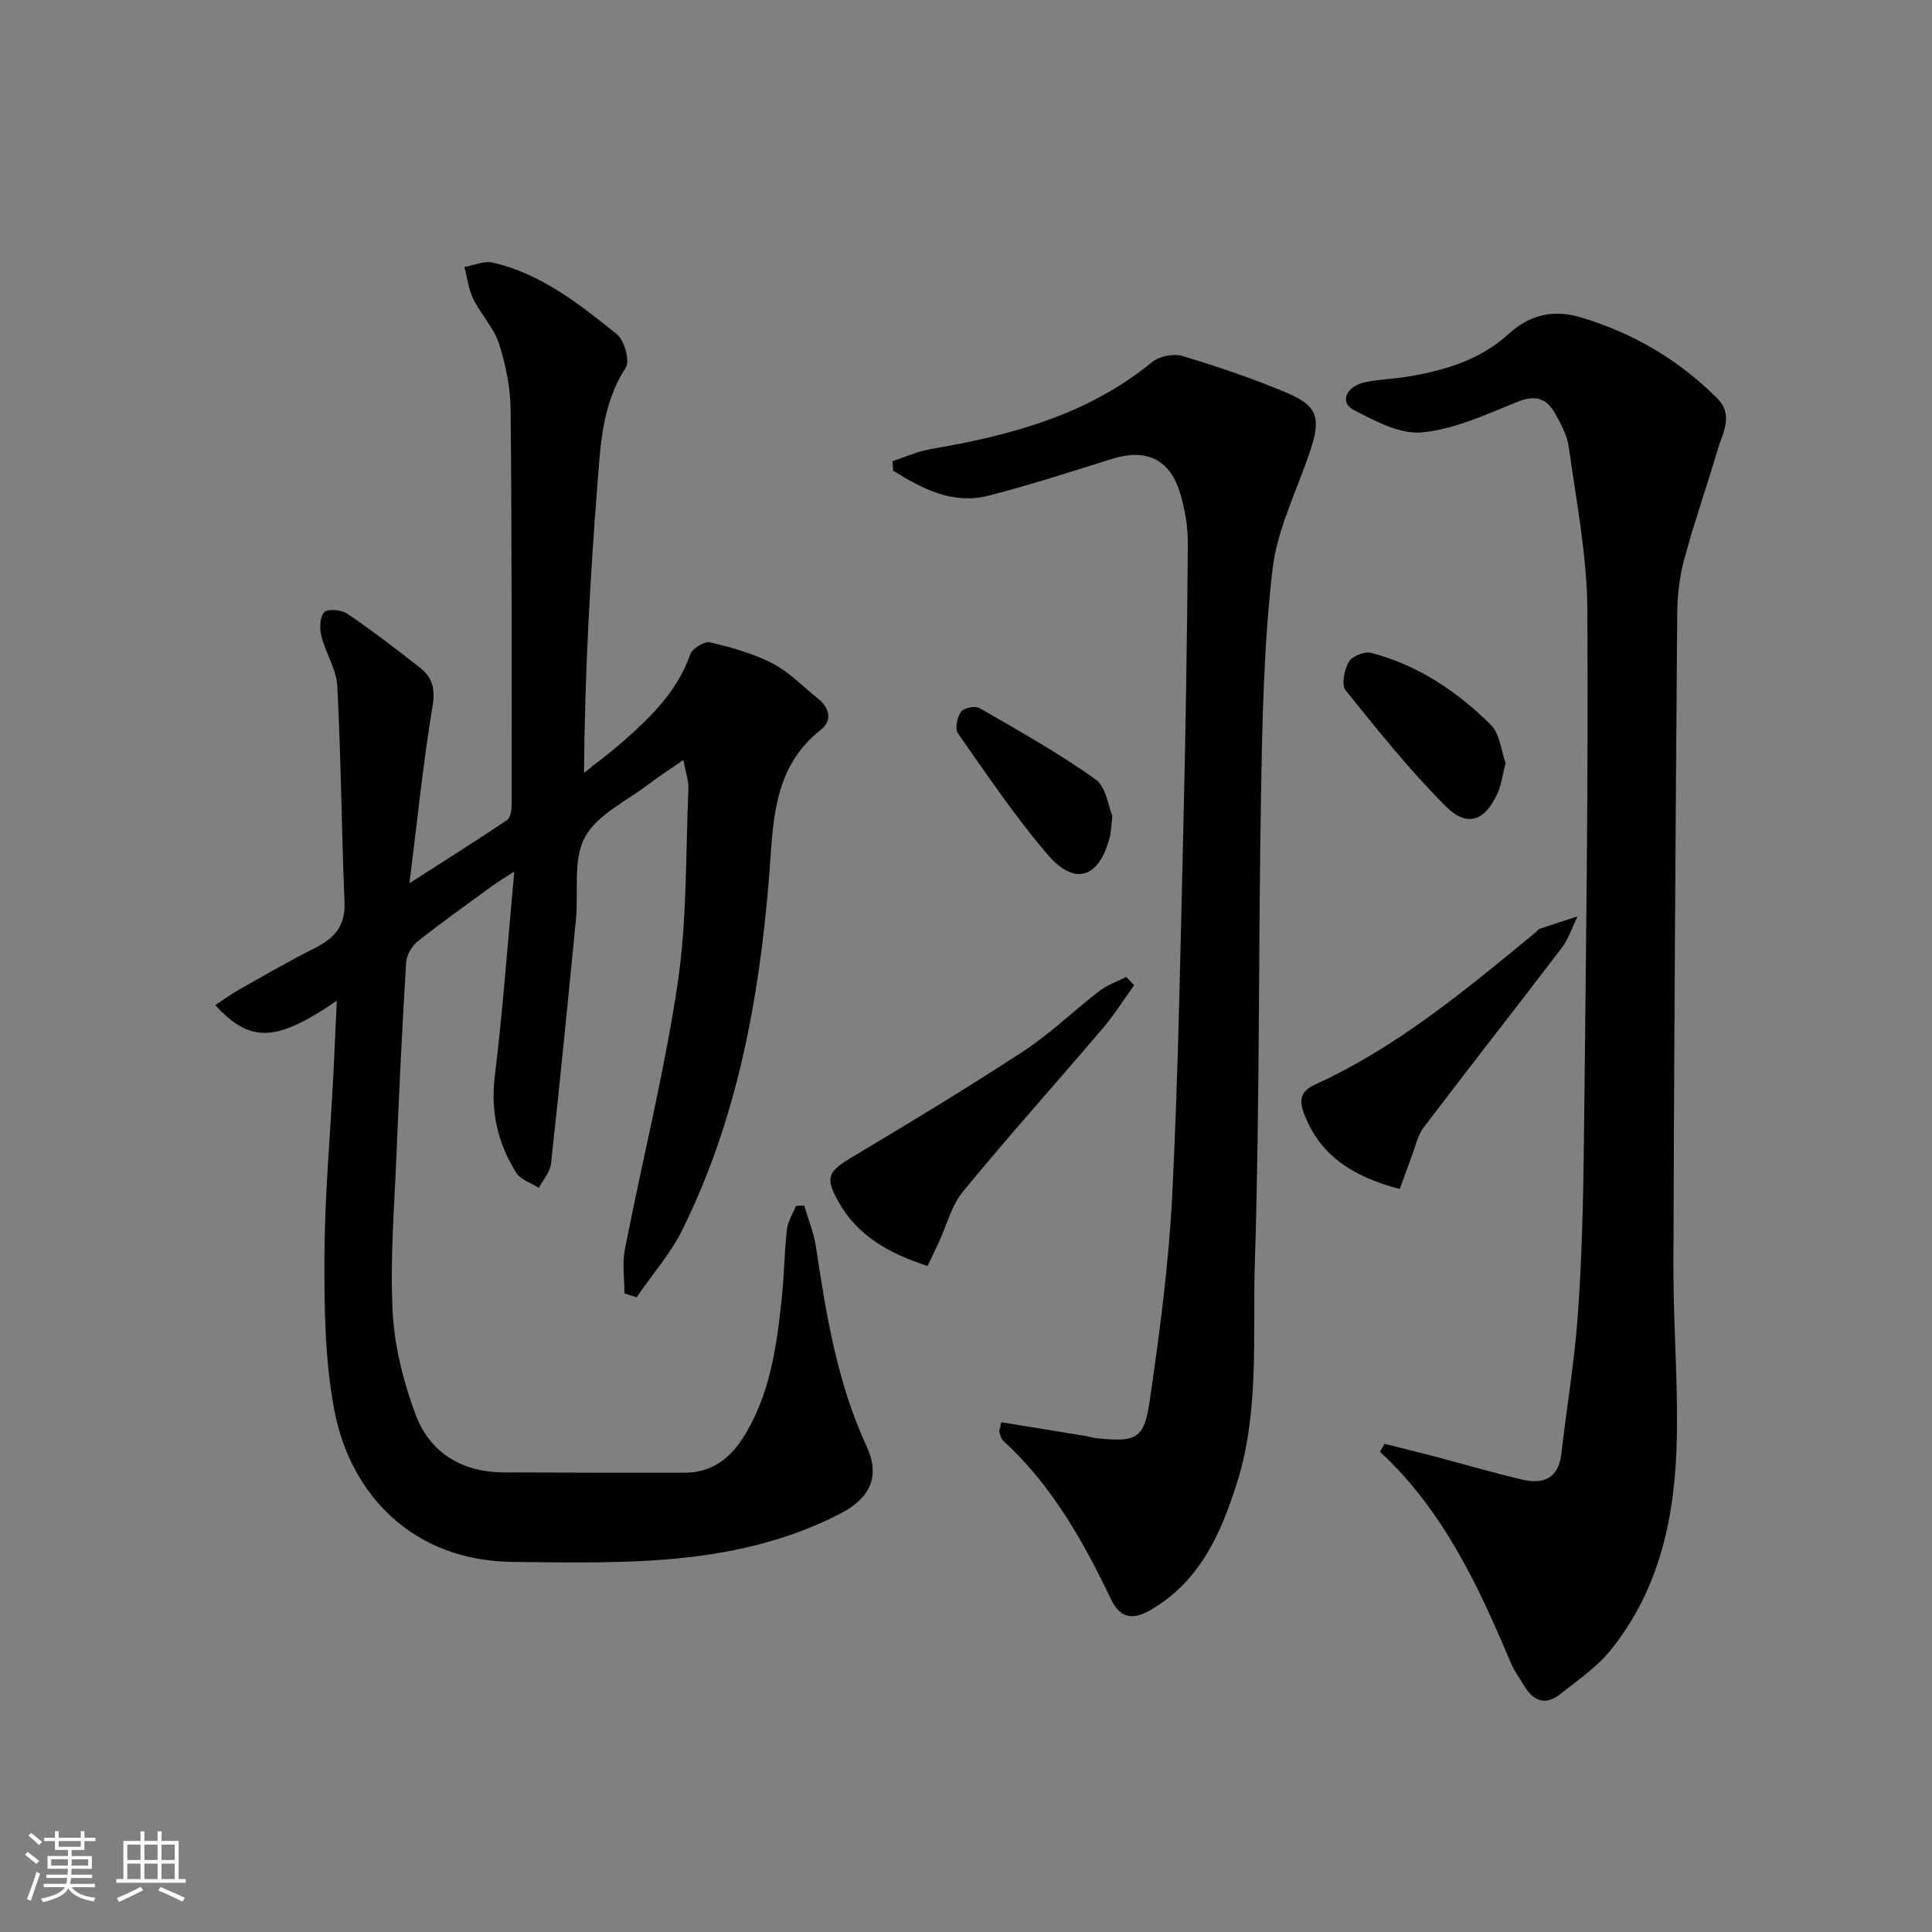 <svg enable-background="new 0 0 400 400" viewBox="0 0 400 400" xmlns="http://www.w3.org/2000/svg"><rect x="0" y="0" width="400" height="400" fill="#808080" stroke="none"/><path d="m5.17 384 .55-.58c.85.61 1.65 1.24 2.4 1.87l-.59.64c-.83-.73-1.62-1.38-2.36-1.93m1.22 9.53-.82-.34c.71-1.76 1.37-3.64 1.98-5.63.24.13.5.25.76.36-.6 1.67-1.24 3.54-1.92 5.61m-.5-13.5.57-.54c.56.44 1.31 1.06 2.26 1.87l-.65.64c-.67-.66-1.4-1.32-2.18-1.97m3.25.46h2.24v-1.36h.77v1.36h4.57v-1.36h.76v1.36h2.28v.69h-2.28v1.84h-2.64v1.26h4.18v2.64h-4.21c0 .45-.02.86-.05 1.21h4.32v.69h-4.38c-.04.34-.1.75-.19 1.22h5.15v.69h-4.82c.87 1.19 2.51 1.92 4.93 2.19-.17.31-.3.57-.37.76-2.77-.49-4.52-1.41-5.26-2.76-.56 1.26-2.3 2.23-5.24 2.9-.12-.24-.26-.48-.43-.72 2.73-.55 4.38-1.34 4.96-2.38h-4.38v-.69h4.65c.1-.38.17-.79.21-1.22h-4.32v-.69h4.4c.03-.34.05-.75.05-1.21h-4.2v-2.64h4.23v-1.26h-2.69v-1.84h-2.24zm1.46 4.46v1.29h3.45c.01-.4.02-.57.01-.53v-.32-.45h-3.46zm1.55-2.59h4.57v-1.19h-4.57zm6.11 2.59h-3.42v.77c-.01.19-.01.37-.02.53h3.44z" fill="#fafbfc"/><path d="m32.63 379.16h.82v1.98h3.54v7.89h1.46v.78h-14.37v-.78h1.46v-7.89h3.54v-1.98h.82v1.98h2.73zm-3.49 11.48.5.73c-1.61.82-3.28 1.63-5 2.42-.13-.27-.28-.55-.44-.82 1.75-.73 3.4-1.5 4.94-2.33m-2.78-5.55h2.73v-3.18h-2.73zm0 3.95h2.73v-3.2h-2.73zm3.54-3.95h2.73v-3.18h-2.73zm0 3.95h2.73v-3.2h-2.73zm7.89 4.68c-1.84-.92-3.51-1.7-5.02-2.32l.45-.73c1.89.8 3.57 1.55 5.04 2.23zm-1.62-11.81h-2.73v3.18h2.73zm-2.73 7.13h2.73v-3.2h-2.73z" fill="#fafbfc"/><g fill="#000001"><path d="m69.73 207.2c-12.63 8.63-17.93 8.76-25.15.91 1.66-1.1 3.17-2.24 4.81-3.16 5.21-2.93 10.39-5.95 15.73-8.62 4.05-2.03 6.41-4.56 6.21-9.5-.62-14.92-.72-29.86-1.49-44.77-.18-3.49-2.42-6.83-3.3-10.34-.39-1.59-.34-3.98.6-4.98.72-.76 3.56-.5 4.76.32 5.21 3.55 10.25 7.38 15.19 11.31 2.47 1.96 3.05 4.37 2.46 7.9-1.94 11.59-3.11 23.31-4.77 36.59 7.51-4.82 13.91-8.84 20.18-13.06.71-.48.97-2.05.97-3.12 0-27.28.05-54.56-.21-81.84-.04-4.58-1-9.31-2.41-13.68-1.07-3.31-3.75-6.06-5.32-9.26-.99-2.02-1.25-4.4-1.84-6.63 1.97-.33 4.09-1.31 5.89-.9 10.01 2.32 17.92 8.58 25.67 14.83 1.57 1.27 2.75 5.54 1.83 6.95-4.92 7.55-5.22 16.06-5.87 24.41-1.52 19.54-2.6 39.12-2.76 59.45 2.6-2.08 5.29-4.05 7.79-6.24 5.9-5.17 11.51-10.55 14.21-18.3.42-1.22 2.94-2.75 4.11-2.47 4.41 1.03 8.91 2.28 12.91 4.35 3.48 1.8 6.33 4.81 9.44 7.3 2.39 1.92 2.98 4.55.62 6.4-10.29 8.06-9.88 19.79-10.79 30.92-2.07 25.17-6.61 49.71-17.87 72.54-2.48 5.03-6.32 9.39-9.53 14.07-.84-.26-1.68-.53-2.51-.79 0-3.04-.49-6.19.08-9.12 3.6-18.39 8.19-36.61 10.94-55.12 1.97-13.25 1.63-26.85 2.22-40.3.07-1.6-.55-3.23-1.05-5.89-2.73 1.89-5 3.32-7.12 4.95-4.61 3.54-10.73 6.33-13.27 11.03-2.51 4.66-1.28 11.29-1.85 17.04-1.65 16.86-3.31 33.72-5.16 50.56-.19 1.74-1.65 3.33-2.52 4.99-1.6-1.03-3.8-1.7-4.71-3.16-3.77-6.06-5.31-12.57-4.41-19.92 1.67-13.66 2.65-27.4 4.04-42.41-2.22 1.44-3.4 2.13-4.49 2.93-5.21 3.81-10.49 7.55-15.55 11.56-1.21.96-2.27 2.85-2.36 4.37-.81 13.27-1.45 26.56-2 39.85-.44 10.8-1.34 21.65-.79 32.42.37 7.15 2.21 14.46 4.71 21.21 2.98 8.03 9.65 12.04 18.39 12.07 12.46.05 24.92.07 37.38.06 5.32 0 9.17-2.74 11.93-7.02 5.77-8.95 7.12-19.2 8.19-29.47.48-4.62.51-9.3 1.04-13.92.19-1.66 1.22-3.22 1.87-4.82l1.68-.12c.83 2.83 2 5.6 2.44 8.49 2.13 14.13 4.39 28.18 10.48 41.34 2.88 6.24.85 10.72-5.38 13.96-11.26 5.85-23.47 8.48-35.9 9.5-10.56.87-21.24.62-31.86.53-20.8-.18-33.71-13.95-37.04-31.42-1.97-10.34-2.09-21.13-2.05-31.71.05-12.45 1.18-24.9 1.83-37.35.25-4.91.45-9.82.73-15.7z"/><path d="m286.64 298.93c3.4.85 6.81 1.68 10.2 2.57 6.09 1.6 12.14 3.39 18.27 4.83 4.32 1.01 7.55-.14 8.14-5.28 1.13-9.71 2.77-19.39 3.45-29.13.83-11.77 1.1-23.6 1.23-35.41.4-36.79.93-73.57.71-110.36-.07-11.2-2.29-22.4-3.83-33.55-.35-2.53-1.71-5.03-3.03-7.3-1.74-2.99-4.14-3.5-7.62-2.1-6.42 2.59-12.99 5.66-19.71 6.32-4.58.45-9.79-2.35-14.22-4.67-2.94-1.54-1.55-4.89 2.42-5.72 3.08-.64 6.27-.69 9.37-1.24 7.43-1.31 14.48-3.44 20.29-8.72 4.28-3.89 9.1-5.25 15.13-3.42 10.77 3.27 20.03 8.7 27.98 16.6 3.59 3.57 1.29 7.11.25 10.61-2.25 7.61-4.88 15.1-6.95 22.75-.99 3.65-1.44 7.55-1.47 11.34-.35 44.95-.65 89.89-.79 134.84-.04 11.97.96 23.95.71 35.91-.32 15.85-3.42 31.13-13.72 43.86-2.86 3.54-6.83 6.23-10.45 9.11-3.02 2.41-5.54 1.42-7.41-1.72-.93-1.57-2.06-3.06-2.77-4.73-6.75-15.97-14-31.63-27.11-43.75.32-.53.63-1.08.93-1.64z"/><path d="m207.31 294.46c5.55.9 11.16 1.81 16.77 2.73 1.15.19 2.28.52 3.43.63 7.69.74 9.38.08 10.51-7.66 2.05-14.12 3.95-28.33 4.67-42.57 1.27-25.26 1.69-50.56 2.3-75.85.47-19.64.79-39.28.94-58.92.03-3.75-.6-7.67-1.76-11.23-2.15-6.63-7.08-8.71-13.78-6.63-8.54 2.65-17.05 5.45-25.71 7.66-7.49 1.91-13.77-1.46-19.75-5.16-.05-.66-.11-1.31-.16-1.97 2.64-.86 5.22-2.05 7.92-2.51 16.54-2.83 32.46-7.05 45.85-18.02 1.5-1.23 4.47-1.8 6.32-1.24 7.29 2.19 14.53 4.65 21.54 7.6 6.36 2.68 7.11 5.16 4.91 11.87-2.69 8.18-6.84 16.17-7.83 24.55-1.8 15.33-2.12 30.87-2.39 46.33-.58 32.47-.25 64.97-1.29 97.42-.49 15.19 1.01 30.68-3.72 45.59-3.33 10.49-7.62 20.22-17.73 26.17-3.8 2.23-6.4 1.89-8.36-2.21-5.76-12.05-12.28-23.6-22.3-32.76-.43-.4-.59-1.14-.77-1.76-.1-.28.09-.63.39-2.06z"/><path d="m289.81 246.17c-9.73-2.55-16.57-6.92-19.86-15.71-1.06-2.82-.59-4.58 2.3-5.9 17.11-7.82 31.39-19.75 45.75-31.58.26-.21.45-.56.74-.66 2.61-.89 5.24-1.73 7.87-2.59-1.08 2.19-1.84 4.63-3.29 6.54-9.45 12.42-19.11 24.68-28.53 37.11-1.34 1.76-1.8 4.2-2.62 6.34-.81 2.09-1.54 4.19-2.36 6.45z"/><path d="m192.04 262.1c-7.88-2.54-14.42-6.15-18.42-13.24-2.88-5.11-2.21-6.3 2.87-9.33 11.94-7.13 23.85-14.33 35.48-21.94 5.53-3.62 10.33-8.34 15.6-12.39 1.65-1.27 3.73-1.98 5.61-2.94.54.58 1.09 1.15 1.63 1.73-2.19 3.03-4.19 6.22-6.61 9.05-9.57 11.24-19.44 22.23-28.81 33.63-2.4 2.91-3.37 6.99-5.02 10.53-.74 1.6-1.52 3.19-2.33 4.9z"/><path d="m311.71 157.98c-.62 2.43-.84 4.45-1.64 6.21-2.61 5.8-6.3 7.2-10.76 2.73-7.45-7.47-14.1-15.77-20.72-24.01-.91-1.14-.27-4.28.68-5.9.68-1.17 3.27-2.2 4.62-1.84 9.67 2.54 17.82 7.97 24.79 14.93 1.88 1.87 2.13 5.39 3.03 7.88z"/><path d="m230.3 168.93c-.27 2.38-.27 3.4-.52 4.35-2.19 8.49-7.2 10.26-12.84 3.7-6.78-7.9-12.61-16.62-18.61-25.15-.66-.94-.16-3.34.64-4.46.57-.81 2.93-1.29 3.83-.77 8.12 4.69 16.34 9.29 23.97 14.72 2.27 1.59 2.72 5.72 3.53 7.61z"/></g></svg>